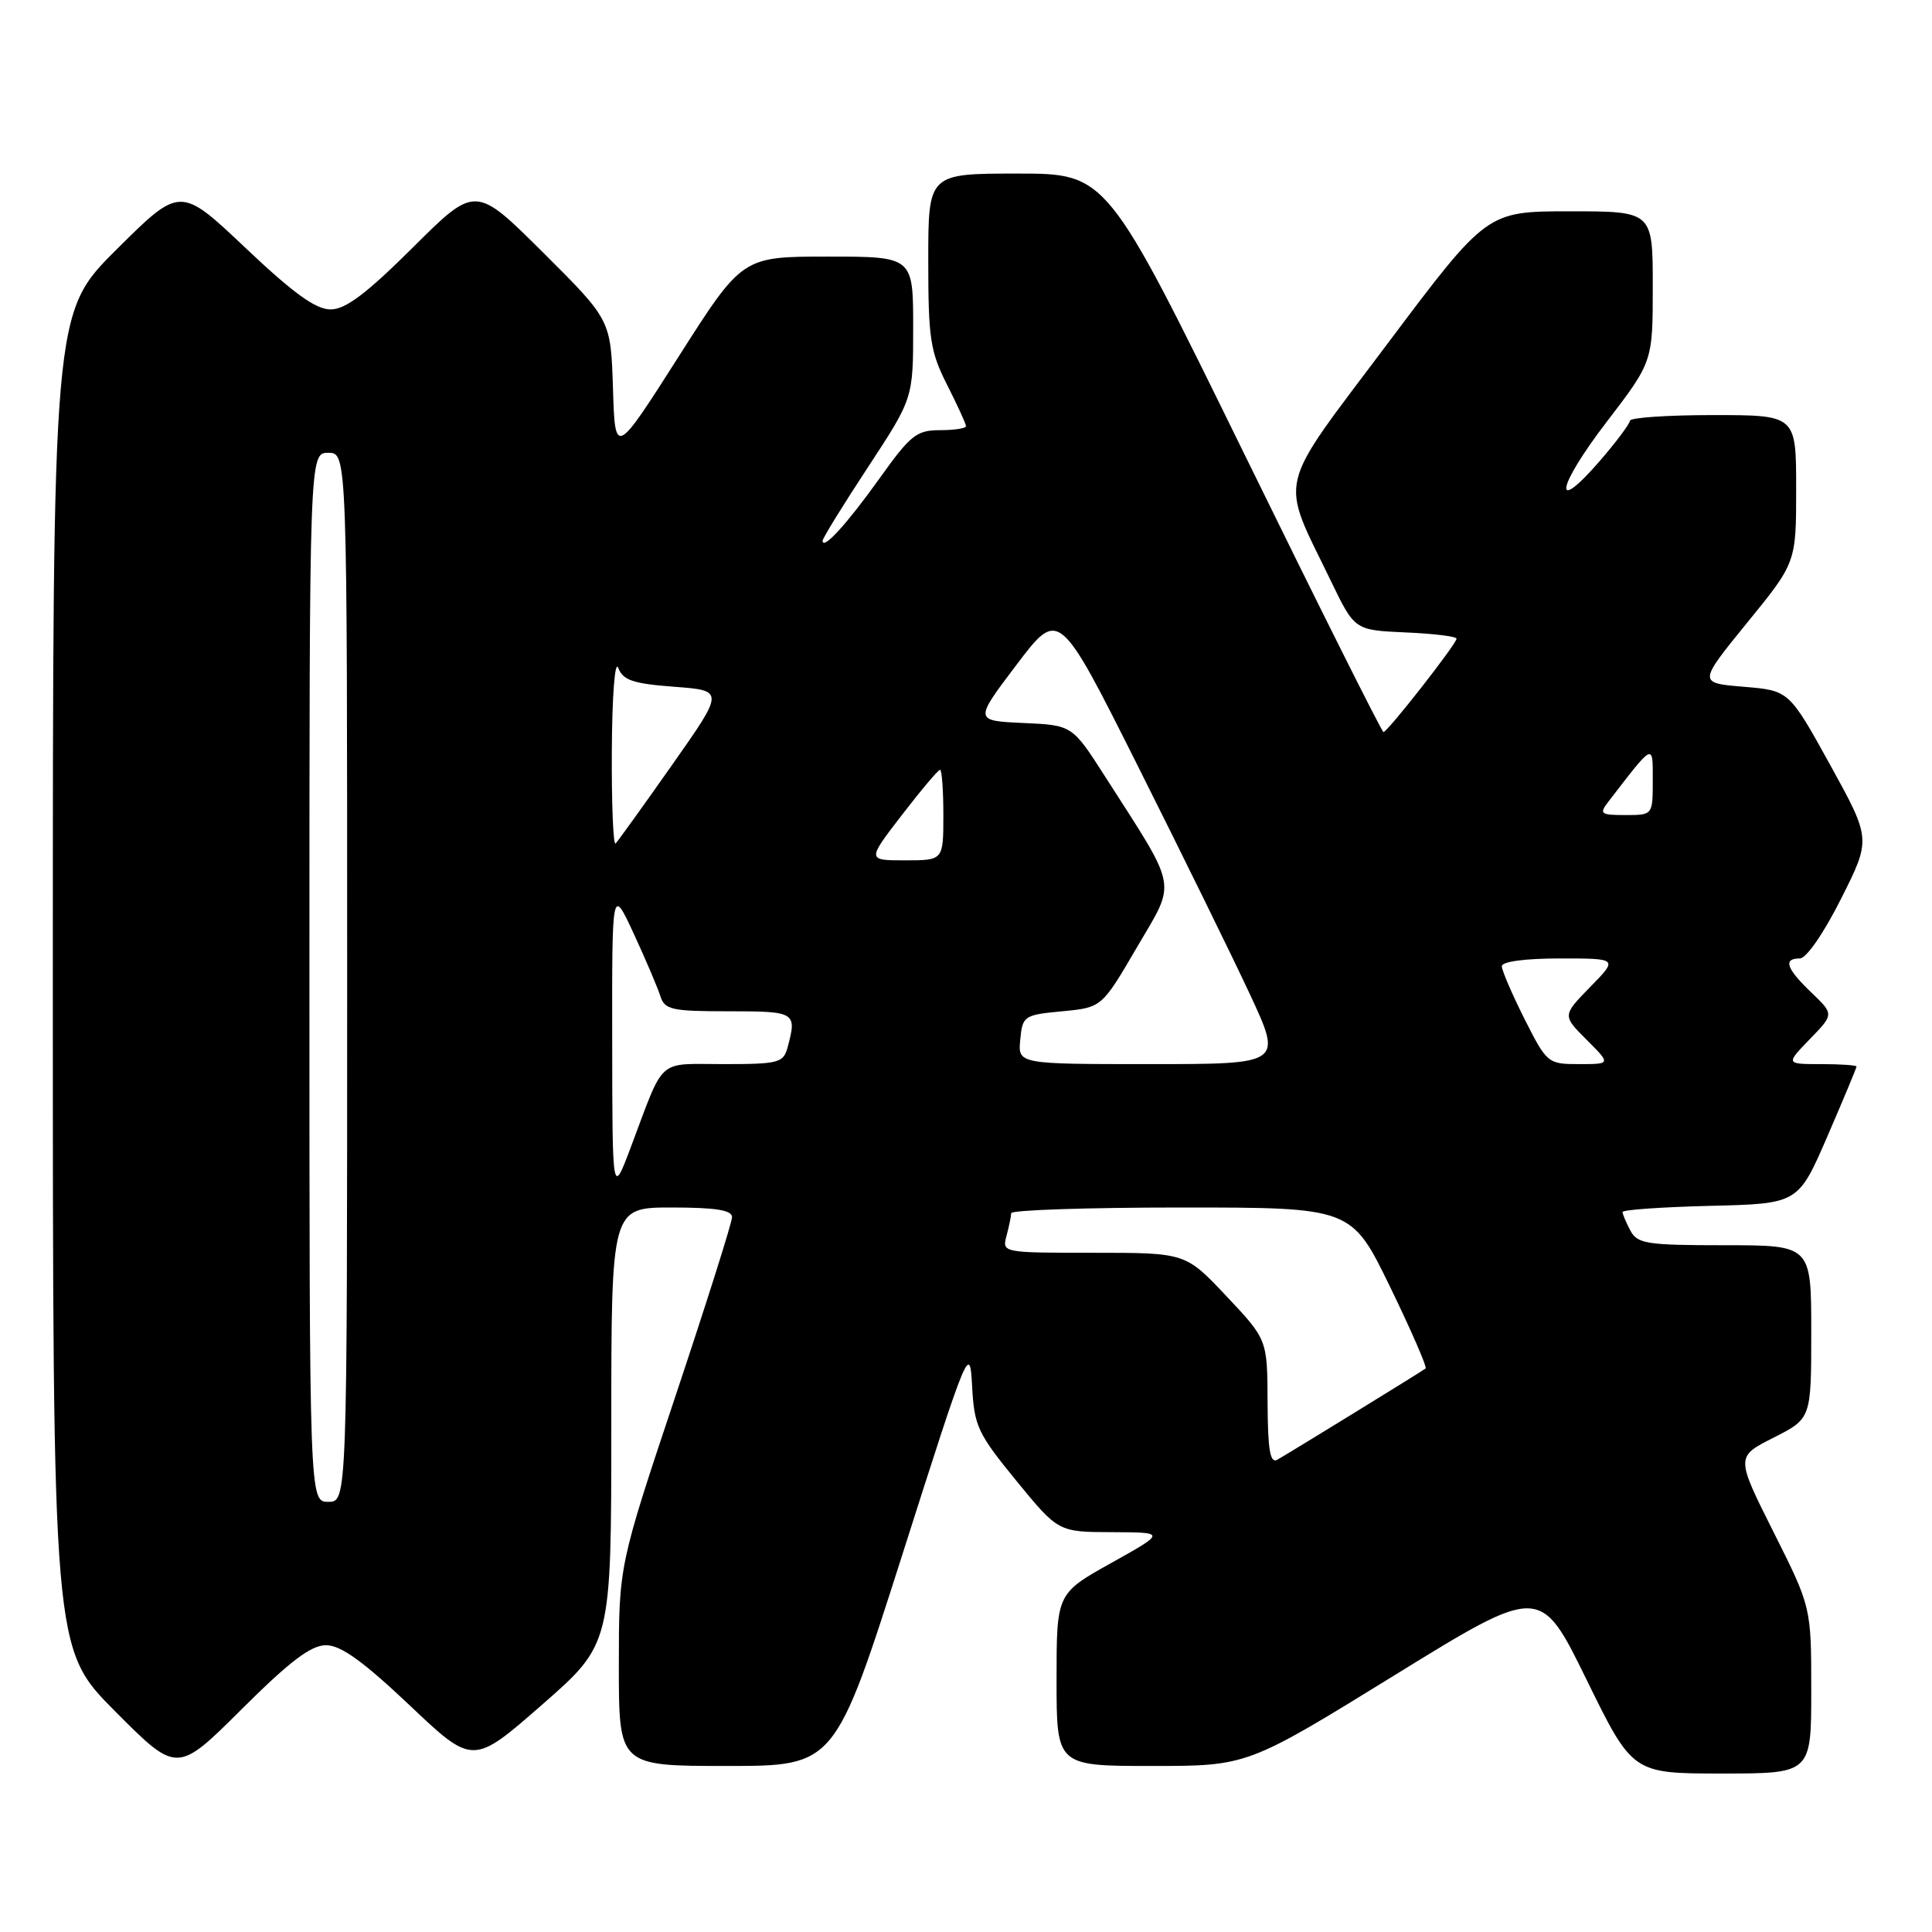 <?xml version="1.0" encoding="UTF-8" standalone="no"?>
<!DOCTYPE svg PUBLIC "-//W3C//DTD SVG 1.1//EN" "http://www.w3.org/Graphics/SVG/1.1/DTD/svg11.dtd" >
<svg xmlns="http://www.w3.org/2000/svg" xmlns:xlink="http://www.w3.org/1999/xlink" version="1.1" viewBox="0 0 256 256">
 <g >
 <path fill="currentColor"
d=" M 43.20 218.00 C 45.16 218.00 48.09 220.11 54.27 225.95 C 62.66 233.90 62.66 233.90 71.83 225.88 C 81.00 217.86 81.00 217.86 81.00 188.93 C 81.00 160.00 81.00 160.00 89.00 160.00 C 94.82 160.00 97.00 160.35 97.00 161.27 C 97.00 161.98 93.62 172.65 89.50 185.00 C 82.00 207.45 82.00 207.45 82.00 220.73 C 82.00 234.00 82.00 234.00 96.32 234.00 C 110.63 234.00 110.63 234.00 119.57 205.98 C 128.34 178.46 128.51 178.06 128.81 183.68 C 129.09 188.97 129.55 189.95 134.67 196.21 C 140.23 203.00 140.23 203.00 147.36 203.02 C 154.50 203.05 154.50 203.05 147.25 207.10 C 140.00 211.15 140.00 211.15 140.00 222.58 C 140.00 234.00 140.00 234.00 152.64 234.00 C 165.29 234.00 165.29 234.00 184.70 222.03 C 204.10 210.06 204.10 210.06 210.21 222.53 C 216.32 235.00 216.32 235.00 228.16 235.00 C 240.00 235.00 240.00 235.00 240.00 223.98 C 240.00 212.96 240.00 212.96 235.00 203.00 C 230.00 193.03 230.00 193.03 235.00 190.50 C 240.00 187.97 240.00 187.97 240.00 176.48 C 240.00 165.00 240.00 165.00 228.54 165.00 C 218.22 165.00 216.97 164.81 216.04 163.07 C 215.47 162.00 215.00 160.89 215.00 160.60 C 215.00 160.30 220.24 159.94 226.64 159.78 C 238.27 159.50 238.27 159.50 242.14 150.57 C 244.26 145.66 246.00 141.50 246.00 141.32 C 246.00 141.15 243.89 141.00 241.30 141.00 C 236.61 141.00 236.61 141.00 239.81 137.69 C 243.02 134.39 243.02 134.39 240.01 131.51 C 236.68 128.32 236.24 127.00 238.49 127.00 C 239.35 127.00 241.66 123.65 243.95 119.09 C 247.93 111.19 247.93 111.19 242.50 101.34 C 237.06 91.50 237.06 91.50 231.04 91.00 C 225.01 90.50 225.01 90.50 231.50 82.52 C 238.00 74.55 238.00 74.55 238.00 64.77 C 238.00 55.00 238.00 55.00 227.00 55.00 C 220.95 55.00 215.99 55.34 215.97 55.75 C 215.95 56.16 214.19 58.52 212.05 61.00 C 205.62 68.44 206.22 64.61 212.84 55.97 C 219.00 47.93 219.00 47.93 219.00 37.96 C 219.00 28.00 219.00 28.00 208.01 28.00 C 197.02 28.00 197.02 28.00 183.86 45.53 C 168.92 65.45 169.53 62.86 176.36 77.00 C 179.50 83.50 179.50 83.50 186.25 83.80 C 189.96 83.96 193.00 84.33 193.00 84.63 C 193.00 85.31 183.85 97.00 183.32 97.00 C 183.10 97.00 174.77 80.35 164.80 60.00 C 146.67 23.00 146.67 23.00 134.83 23.00 C 123.00 23.00 123.00 23.00 123.00 34.53 C 123.00 44.85 123.26 46.59 125.50 51.00 C 126.87 53.71 128.00 56.17 128.00 56.47 C 128.00 56.76 126.45 57.00 124.55 57.00 C 121.45 57.00 120.64 57.65 116.55 63.38 C 112.24 69.41 109.00 72.97 109.00 71.65 C 109.00 71.32 111.70 66.94 115.00 61.92 C 121.00 52.78 121.00 52.78 121.00 43.39 C 121.00 34.00 121.00 34.00 109.68 34.00 C 98.36 34.00 98.36 34.00 89.93 47.24 C 81.50 60.47 81.50 60.47 81.22 51.43 C 80.93 42.39 80.93 42.39 71.97 33.47 C 63.00 24.54 63.00 24.54 54.73 32.77 C 48.52 38.94 45.79 41.00 43.80 41.00 C 41.83 41.00 38.86 38.85 32.51 32.83 C 23.88 24.67 23.88 24.67 15.44 33.06 C 7.00 41.46 7.00 41.46 7.00 129.96 C 7.00 218.46 7.00 218.46 15.23 226.73 C 23.46 235.00 23.46 235.00 32.00 226.50 C 38.43 220.10 41.20 218.00 43.20 218.00 Z  M 41.00 129.50 C 41.00 60.00 41.00 60.00 43.50 60.00 C 46.00 60.00 46.00 60.00 46.00 129.50 C 46.00 199.00 46.00 199.00 43.50 199.00 C 41.00 199.00 41.00 199.00 41.00 129.50 Z  M 167.96 185.81 C 167.93 177.50 167.93 177.50 162.51 171.75 C 157.09 166.00 157.09 166.00 144.93 166.00 C 132.80 166.00 132.77 165.99 133.37 163.75 C 133.70 162.51 133.98 161.16 133.99 160.75 C 133.99 160.34 144.14 160.00 156.54 160.00 C 179.08 160.00 179.08 160.00 184.19 170.51 C 187.00 176.30 189.12 181.17 188.90 181.33 C 188.33 181.77 170.76 192.57 169.25 193.42 C 168.30 193.95 167.99 192.16 167.96 185.81 Z  M 81.12 138.00 C 81.09 117.50 81.09 117.50 83.97 123.71 C 85.55 127.12 87.13 130.84 87.49 131.96 C 88.07 133.80 88.96 134.00 96.57 134.00 C 105.41 134.00 105.61 134.12 104.37 138.75 C 103.81 140.84 103.21 141.00 95.86 141.00 C 86.95 141.00 88.13 139.94 83.59 152.00 C 81.14 158.50 81.14 158.50 81.12 138.00 Z  M 135.19 137.75 C 135.49 134.61 135.68 134.48 140.75 134.00 C 145.99 133.50 145.99 133.50 150.64 125.54 C 155.91 116.53 156.22 118.18 146.37 102.80 C 142.07 96.09 142.07 96.09 135.58 95.80 C 129.08 95.50 129.08 95.50 134.70 88.08 C 140.32 80.66 140.32 80.66 150.81 101.58 C 156.58 113.09 163.25 126.66 165.62 131.75 C 169.93 141.00 169.93 141.00 152.40 141.00 C 134.87 141.00 134.87 141.00 135.19 137.75 Z  M 202.01 135.03 C 200.36 131.74 199.00 128.59 199.00 128.03 C 199.00 127.41 202.09 127.00 206.70 127.00 C 214.41 127.00 214.41 127.00 210.71 130.78 C 207.02 134.56 207.02 134.56 210.24 137.78 C 213.46 141.00 213.46 141.00 209.25 141.00 C 205.10 141.00 204.98 140.90 202.01 135.03 Z  M 119.50 108.00 C 122.04 104.70 124.32 102.00 124.56 102.00 C 124.80 102.00 125.00 104.70 125.00 108.00 C 125.00 114.00 125.00 114.00 119.94 114.00 C 114.88 114.00 114.88 114.00 119.50 108.00 Z  M 81.07 99.42 C 81.11 92.17 81.48 87.38 81.92 88.50 C 82.55 90.14 83.88 90.59 89.34 91.00 C 95.99 91.50 95.99 91.50 89.06 101.35 C 85.25 106.77 81.88 111.45 81.57 111.77 C 81.26 112.08 81.03 106.52 81.07 99.42 Z  M 213.10 106.25 C 219.21 98.32 219.00 98.42 219.00 103.42 C 219.00 108.00 219.00 108.00 215.38 108.00 C 212.08 108.00 211.88 107.84 213.10 106.25 Z "/>
</g>
</svg>